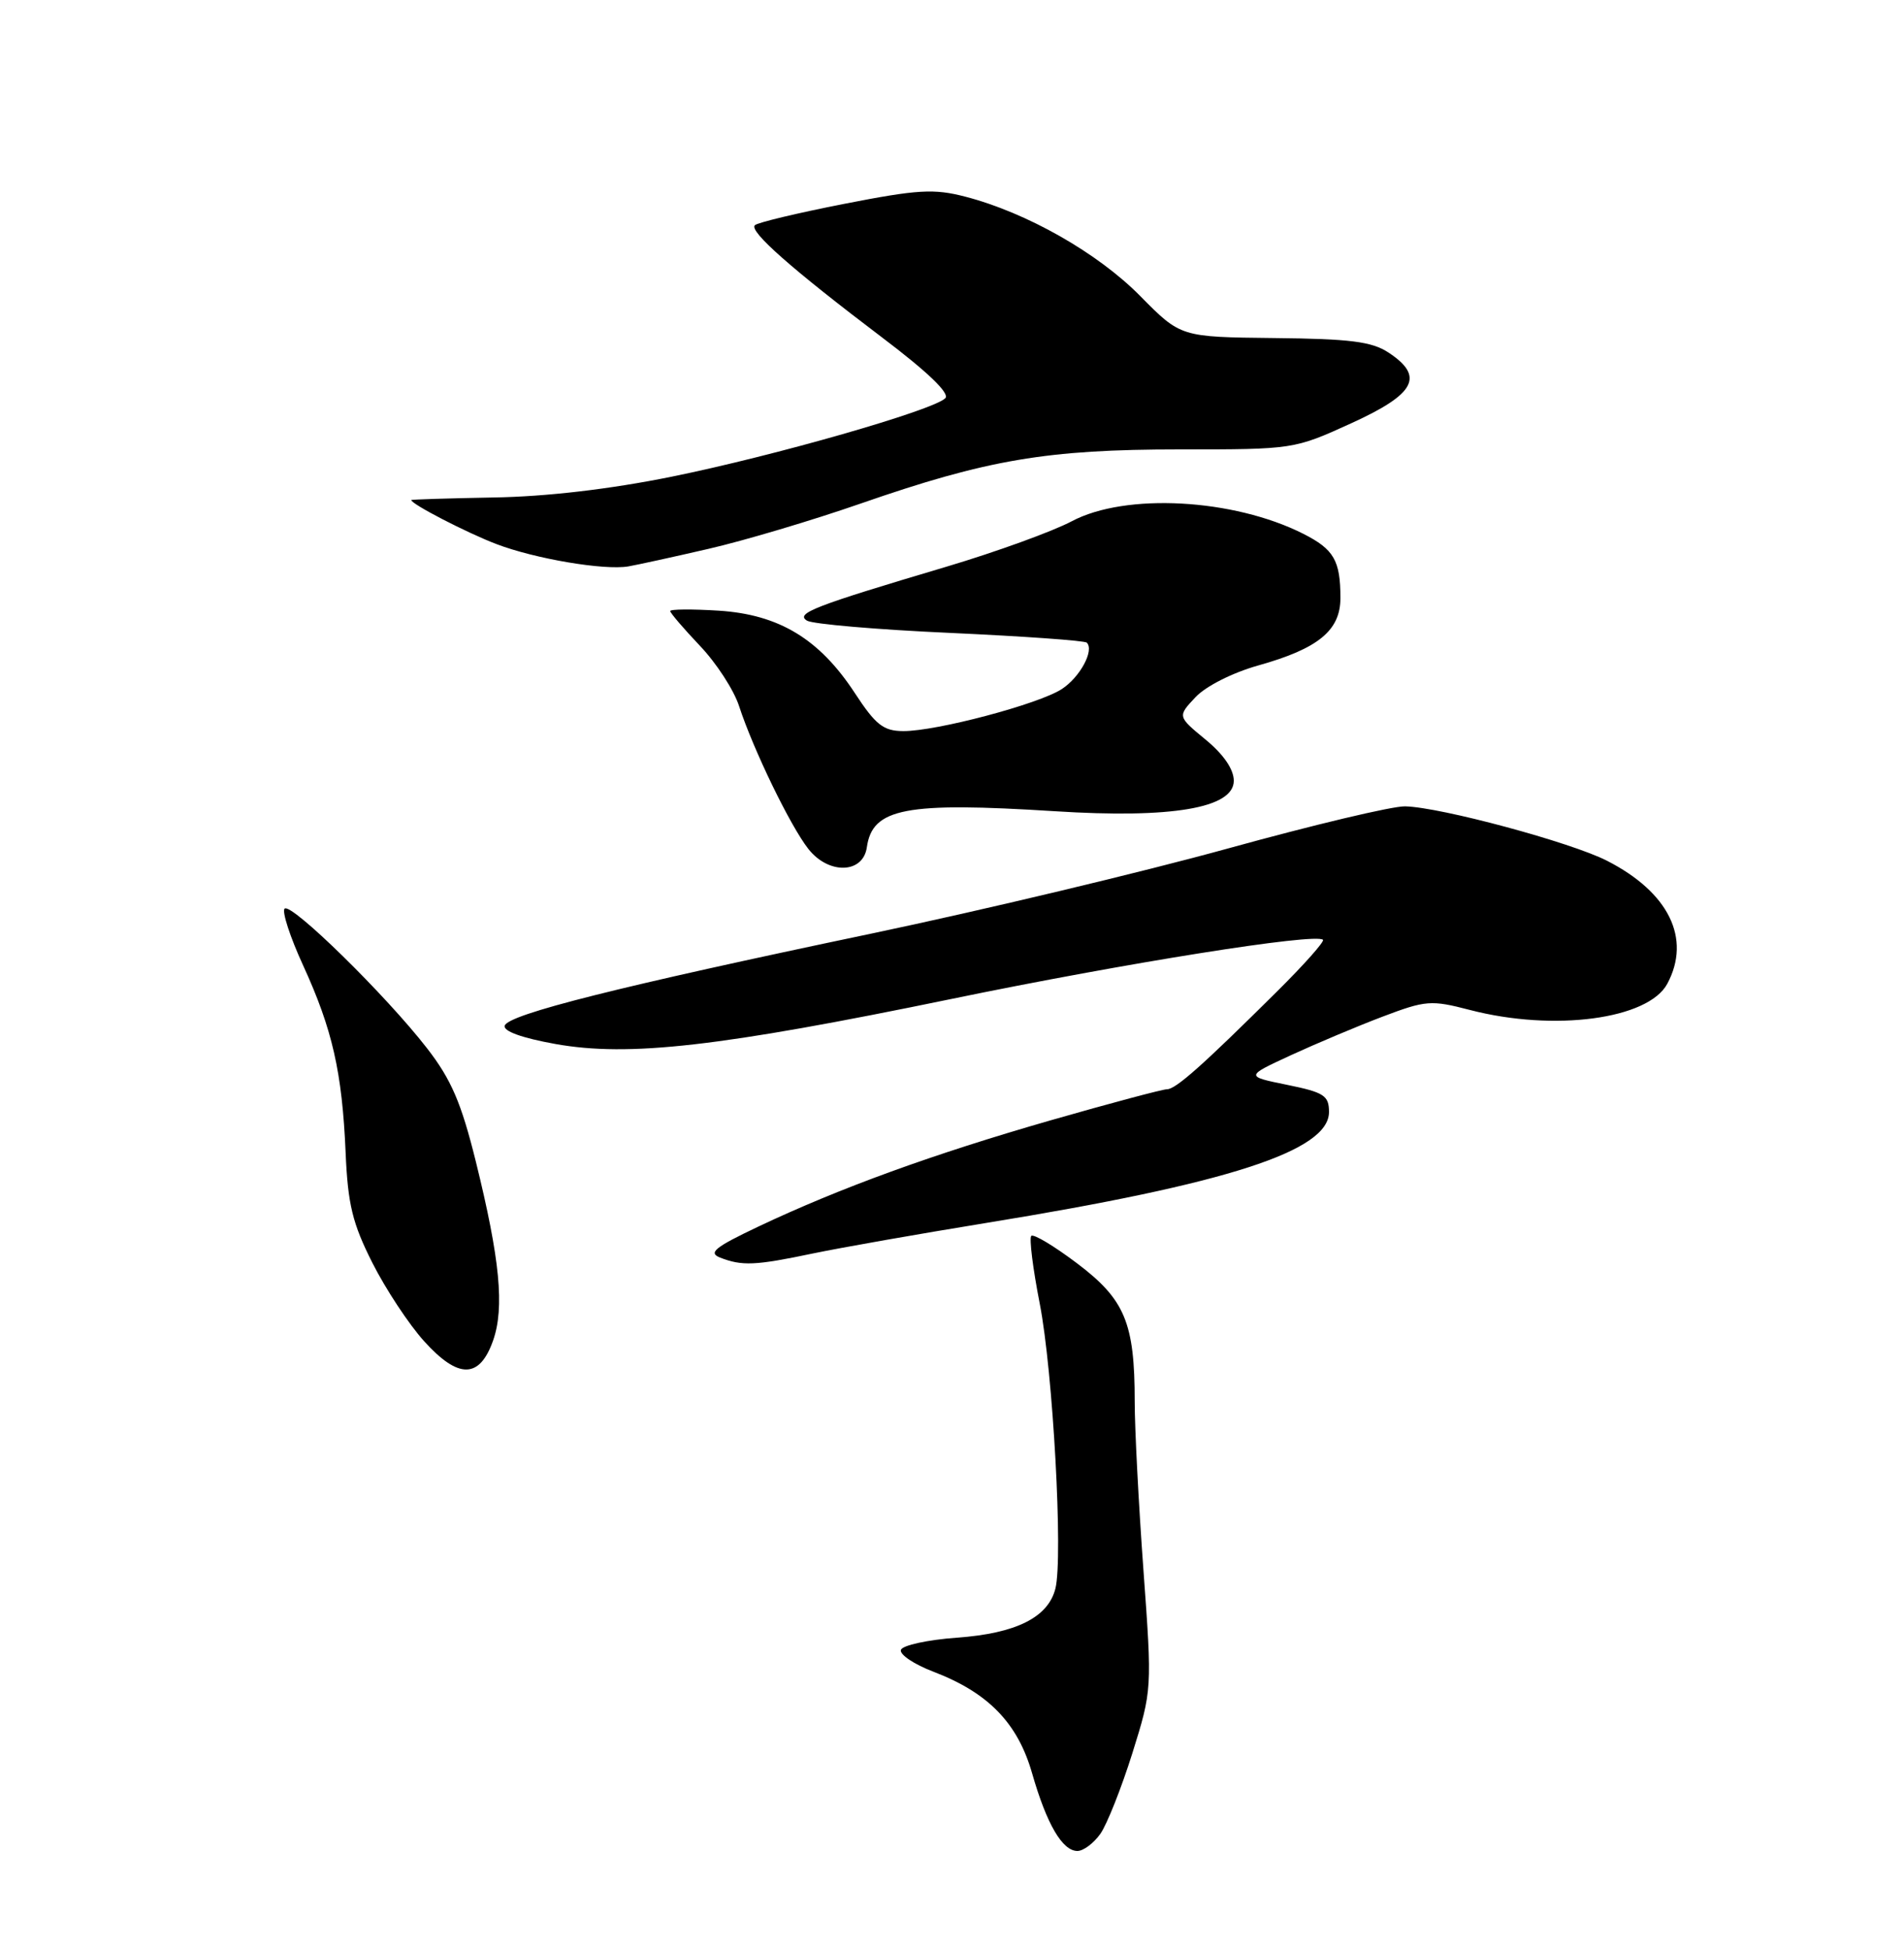<?xml version="1.0" encoding="UTF-8" standalone="no"?>
<!DOCTYPE svg PUBLIC "-//W3C//DTD SVG 1.1//EN" "http://www.w3.org/Graphics/SVG/1.1/DTD/svg11.dtd" >
<svg xmlns="http://www.w3.org/2000/svg" xmlns:xlink="http://www.w3.org/1999/xlink" version="1.1" viewBox="0 0 250 256">
 <g >
 <path fill="currentColor"
d=" M 144.48 240.75 C 145.35 239.51 147.24 234.75 148.68 230.17 C 151.27 221.88 151.28 221.79 150.14 206.17 C 149.51 197.55 148.99 187.57 148.99 184.00 C 148.99 173.67 147.71 170.60 141.43 165.86 C 138.41 163.58 135.71 161.96 135.41 162.25 C 135.12 162.54 135.62 166.55 136.52 171.14 C 138.26 180.03 139.60 204.46 138.58 208.54 C 137.63 212.34 133.41 214.44 125.63 215.00 C 121.79 215.28 118.49 216.00 118.29 216.60 C 118.10 217.21 120.02 218.50 122.57 219.47 C 129.76 222.22 133.63 226.20 135.52 232.81 C 137.44 239.49 139.49 243.00 141.47 243.00 C 142.25 243.00 143.60 241.99 144.48 240.75 Z  M 64.74 176.00 C 66.26 171.68 65.65 165.32 62.48 152.50 C 60.56 144.76 59.25 141.72 56.08 137.63 C 50.69 130.67 38.22 118.45 37.37 119.29 C 37.00 119.67 38.09 123.02 39.80 126.74 C 43.64 135.12 44.92 140.71 45.38 151.29 C 45.67 158.12 46.28 160.61 48.90 165.80 C 50.64 169.24 53.69 173.87 55.69 176.08 C 60.18 181.05 62.96 181.03 64.74 176.00 Z  M 106.68 164.57 C 110.43 163.79 120.70 161.98 129.50 160.55 C 161.23 155.39 174.50 151.10 174.50 145.99 C 174.50 143.83 173.86 143.41 169.00 142.42 C 163.50 141.30 163.50 141.30 169.50 138.53 C 172.80 137.01 178.21 134.73 181.53 133.47 C 187.21 131.32 187.89 131.26 193.00 132.59 C 204.05 135.46 216.42 133.81 218.92 129.15 C 222.10 123.21 219.12 117.14 210.98 112.99 C 206.23 110.57 189.17 105.97 184.50 105.86 C 182.85 105.81 172.38 108.31 161.23 111.39 C 150.08 114.47 128.98 119.51 114.34 122.58 C 81.28 129.51 66.74 133.16 66.27 134.65 C 66.04 135.37 68.53 136.27 72.94 137.06 C 82.58 138.78 94.45 137.43 125.00 131.13 C 147.82 126.42 172.78 122.45 173.71 123.38 C 173.93 123.60 171.23 126.64 167.70 130.14 C 157.89 139.88 154.38 143.00 153.23 143.00 C 152.66 143.00 145.79 144.83 137.98 147.07 C 122.50 151.52 110.35 155.93 99.55 161.04 C 93.86 163.74 92.95 164.47 94.55 165.10 C 97.43 166.22 99.16 166.15 106.68 164.57 Z  M 113.82 111.23 C 114.55 106.09 118.89 105.26 138.50 106.50 C 153.85 107.48 162.00 106.09 162.00 102.50 C 162.00 101.00 160.66 99.04 158.30 97.10 C 154.60 94.05 154.60 94.05 156.97 91.53 C 158.33 90.08 161.84 88.31 165.22 87.36 C 173.10 85.15 176.00 82.77 176.00 78.51 C 176.00 73.58 175.15 72.12 171.13 70.08 C 161.96 65.45 147.79 64.68 140.73 68.43 C 138.22 69.76 130.84 72.44 124.33 74.38 C 106.84 79.58 104.41 80.52 105.96 81.48 C 106.70 81.93 115.15 82.66 124.76 83.09 C 134.36 83.53 142.44 84.10 142.70 84.37 C 143.71 85.38 141.82 88.89 139.42 90.46 C 136.41 92.43 122.92 96.01 118.59 95.98 C 116.00 95.97 114.98 95.17 112.25 91.00 C 107.60 83.89 102.30 80.68 94.38 80.17 C 90.87 79.95 88.00 79.97 88.00 80.22 C 88.00 80.47 89.76 82.52 91.90 84.78 C 94.05 87.03 96.36 90.59 97.04 92.69 C 98.90 98.39 103.76 108.43 106.14 111.45 C 108.80 114.84 113.33 114.71 113.82 111.23 Z  M 93.00 72.06 C 97.67 70.99 106.67 68.31 113.00 66.11 C 129.64 60.33 137.47 59.00 154.90 59.00 C 169.85 59.00 169.91 58.99 177.44 55.56 C 185.88 51.71 187.08 49.41 182.29 46.27 C 180.11 44.84 177.24 44.48 167.31 44.38 C 155.03 44.25 155.03 44.25 149.73 38.88 C 144.15 33.21 134.81 27.91 126.75 25.82 C 122.63 24.75 120.51 24.87 110.86 26.76 C 104.74 27.96 99.45 29.22 99.11 29.57 C 98.34 30.37 103.94 35.31 115.79 44.28 C 121.80 48.82 124.75 51.65 124.12 52.28 C 122.53 53.87 101.67 59.85 88.19 62.58 C 80.11 64.22 71.74 65.20 64.81 65.31 C 58.86 65.42 54.00 65.57 54.00 65.65 C 54.00 66.18 61.29 69.94 65.16 71.42 C 70.23 73.36 79.34 74.90 82.50 74.36 C 83.60 74.17 88.33 73.14 93.00 72.06 Z "/>
</g>
</svg>